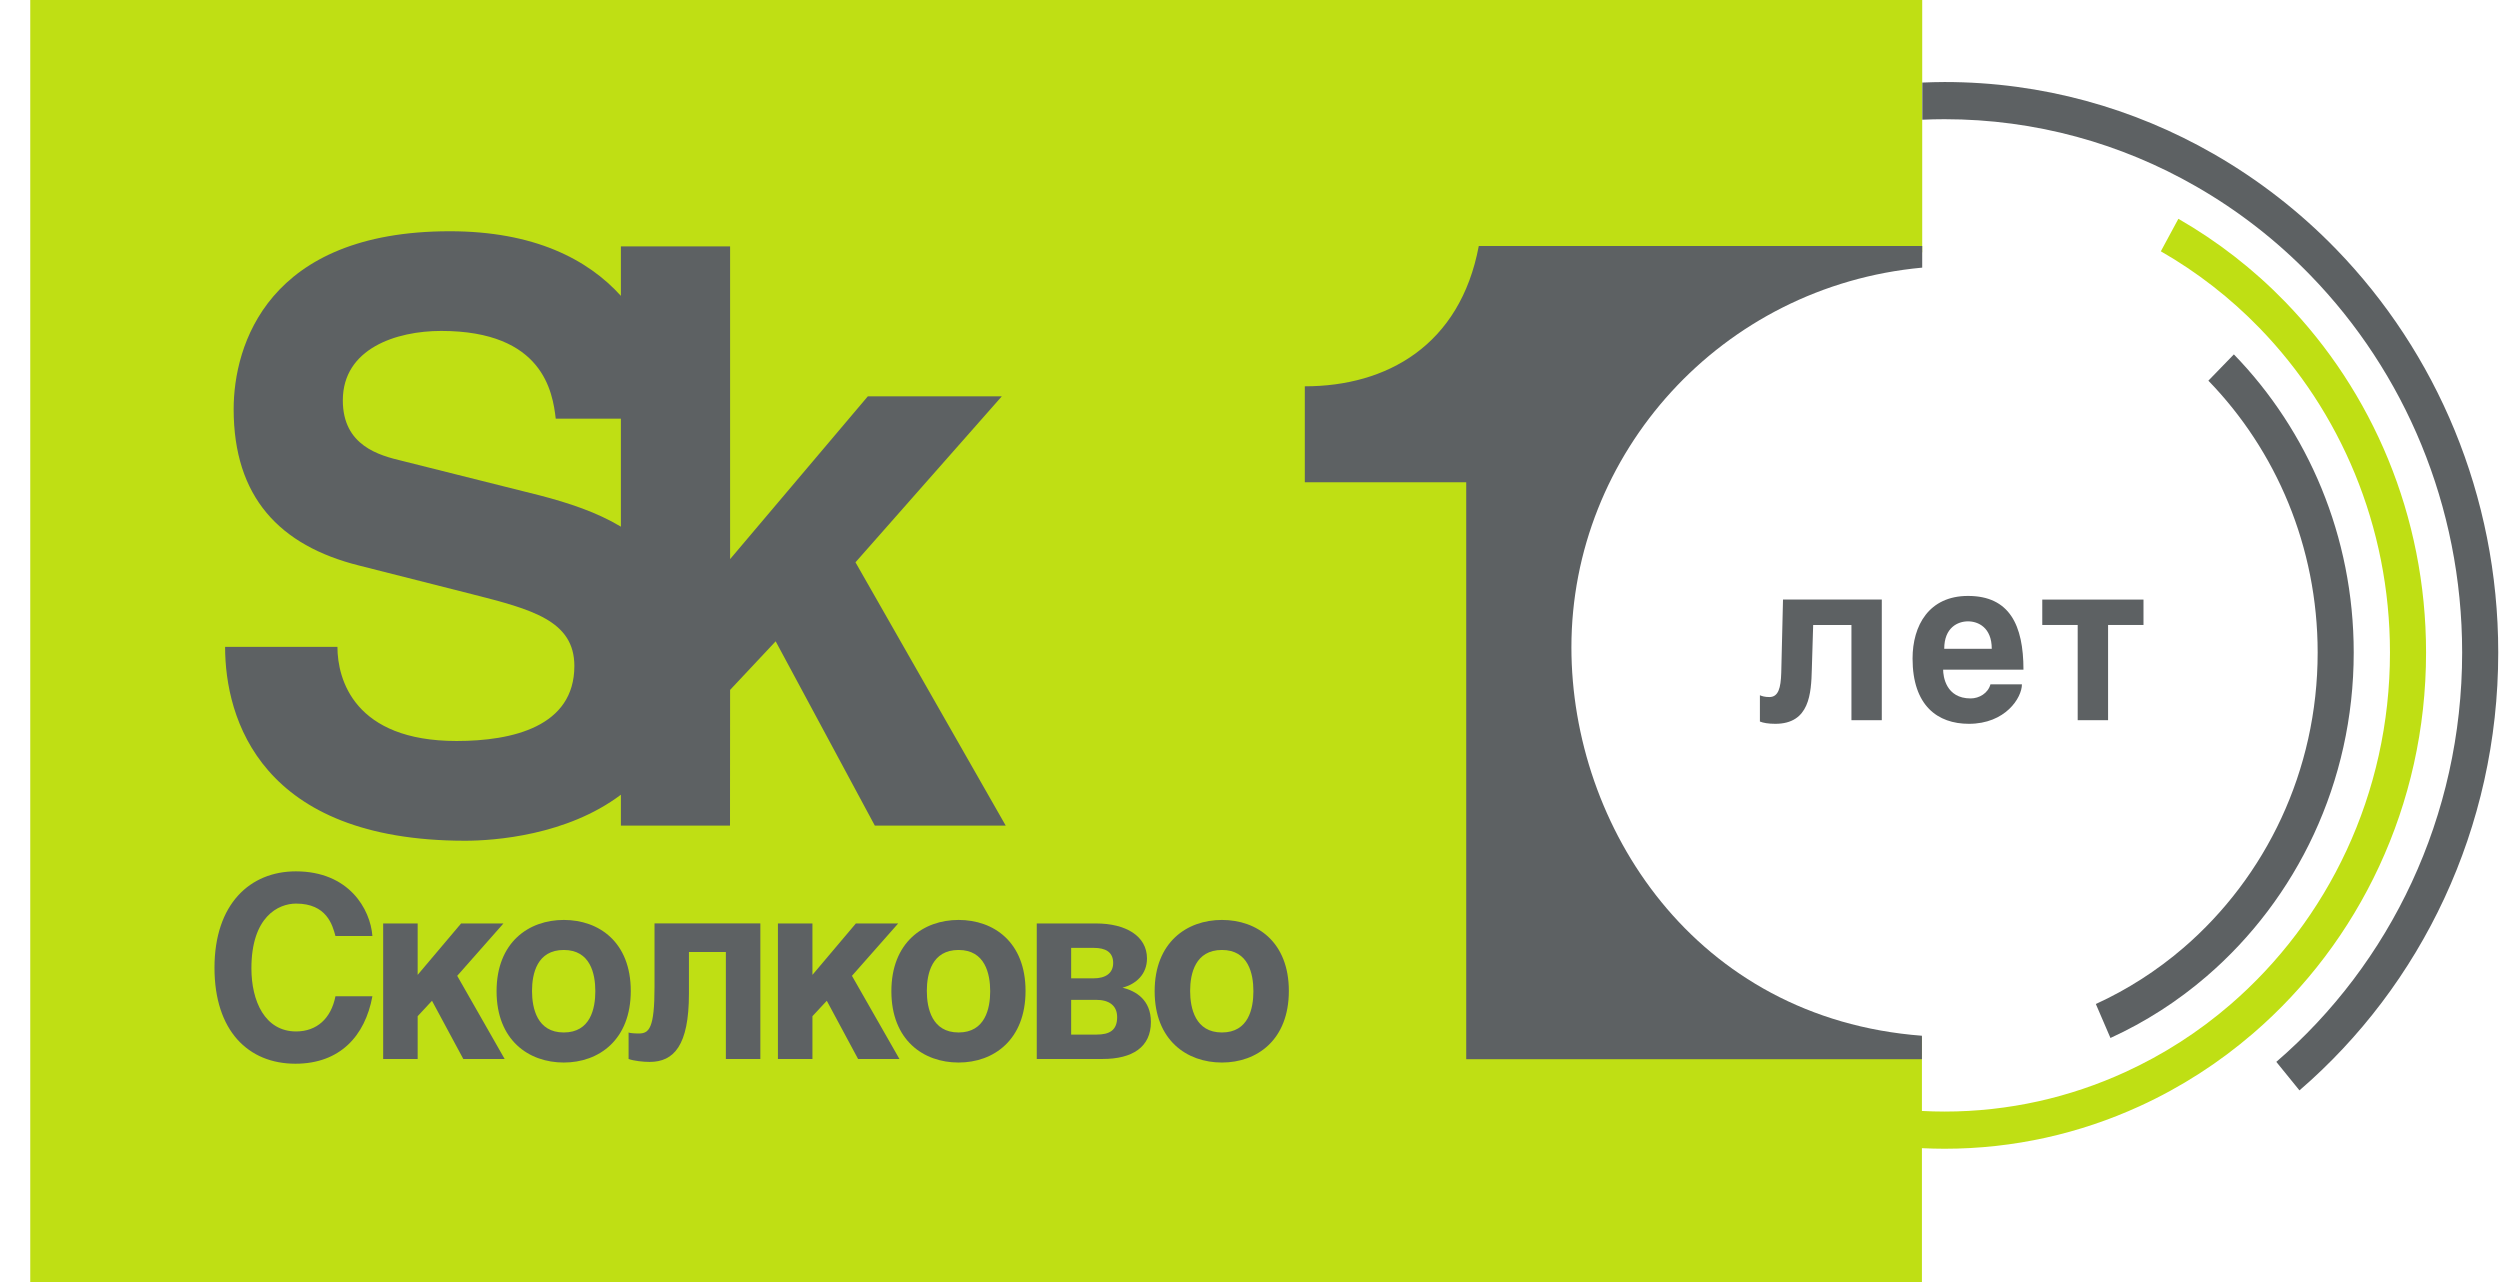 <svg width="78" height="40" viewBox="0 0 78 40" fill="none" xmlns="http://www.w3.org/2000/svg">
<g clip-path="url(#clip0)">
<path d="M71.293 9.413C70.309 8.4 69.189 7.529 67.965 6.827L67.418 7.841C68.551 8.49 69.587 9.296 70.496 10.233C73.012 12.825 74.567 16.405 74.567 20.36C74.567 24.775 72.627 28.723 69.578 31.35C68.594 32.198 67.493 32.907 66.305 33.45C64.582 34.239 62.676 34.681 60.669 34.681C60.433 34.681 60.198 34.674 59.964 34.662V32.354L58.839 32.356L47.786 31.737L48.298 9.663L59.973 7.873V-0H0.944V40H59.964V35.823C60.198 35.834 60.433 35.841 60.669 35.841C62.839 35.841 64.899 35.364 66.762 34.511C68.046 33.923 69.235 33.157 70.299 32.24C73.595 29.401 75.693 25.133 75.693 20.36C75.693 16.085 74.011 12.214 71.293 9.413Z" fill="#BFDF14"/>
<path d="M58.712 22.47H57.765V19.499H56.571L56.529 20.878C56.509 21.635 56.461 22.583 55.39 22.583C55.177 22.583 55.012 22.555 54.909 22.512V21.692C54.971 21.72 55.067 21.748 55.204 21.748C55.486 21.748 55.561 21.465 55.575 20.991L55.63 18.706H58.712V22.47Z" fill="#5D6163"/>
<path d="M62.143 20.242C62.143 19.577 61.718 19.386 61.402 19.386C61.086 19.386 60.66 19.577 60.66 20.242H62.143ZM60.626 20.893C60.626 21.098 60.709 21.791 61.484 21.791C61.752 21.791 62.027 21.628 62.102 21.352H63.084C63.084 21.77 62.569 22.583 61.429 22.583C60.454 22.583 59.672 22.017 59.672 20.546C59.672 19.52 60.18 18.593 61.402 18.593C62.699 18.593 63.132 19.506 63.132 20.893H60.626Z" fill="#5D6163"/>
<path d="M64.824 19.499H63.719V18.707H66.877V19.499H65.772V22.47H64.824V19.499Z" fill="#5D6163"/>
<path d="M17.59 32.213C16.759 32.213 16.599 31.459 16.599 30.917C16.599 30.375 16.759 29.639 17.59 29.639C18.422 29.639 18.574 30.384 18.574 30.927C18.574 31.468 18.422 32.213 17.59 32.213ZM17.59 28.702C16.493 28.702 15.493 29.402 15.493 30.927C15.493 32.452 16.493 33.151 17.59 33.151C18.688 33.151 19.68 32.442 19.68 30.917C19.68 29.393 18.688 28.702 17.59 28.702Z" fill="#5D6163"/>
<path d="M34.212 32.279H33.42V31.195H34.199C34.596 31.195 34.855 31.366 34.855 31.735C34.855 32.152 34.609 32.279 34.212 32.279ZM33.42 29.574H34.129C34.488 29.574 34.731 29.7 34.731 30.045C34.731 30.376 34.479 30.524 34.121 30.524H33.42V29.574ZM35.022 30.815C35.45 30.704 35.786 30.392 35.786 29.904C35.786 29.198 35.115 28.812 34.199 28.812H32.347V33.04H34.403C35.332 33.04 35.908 32.67 35.908 31.886C35.908 31.195 35.441 30.919 35.022 30.815Z" fill="#5D6163"/>
<path d="M9.238 28.192C10.193 28.192 10.374 28.86 10.466 29.204H11.619C11.556 28.364 10.887 27.186 9.231 27.186C7.807 27.186 6.692 28.198 6.692 30.195C6.692 32.159 7.745 33.188 9.217 33.188C10.604 33.188 11.391 32.325 11.619 31.083H10.466C10.329 31.782 9.879 32.181 9.238 32.181C8.263 32.181 7.844 31.233 7.844 30.211C7.844 28.601 8.683 28.192 9.238 28.192Z" fill="#5D6163"/>
<path d="M72.885 7.772C71.754 6.607 70.466 5.606 69.059 4.799C66.574 3.374 63.715 2.559 60.669 2.559C60.437 2.559 60.206 2.567 59.976 2.576V3.735C60.206 3.725 60.437 3.719 60.669 3.719C63.516 3.719 66.189 4.48 68.512 5.813C69.828 6.567 71.032 7.503 72.089 8.593C75.011 11.604 76.819 15.764 76.819 20.36C76.819 25.491 74.564 30.078 71.021 33.13L71.743 34.02C75.532 30.755 77.945 25.849 77.945 20.36C77.945 15.444 76.011 10.994 72.885 7.772Z" fill="#5D6163"/>
<path d="M15.707 28.812H14.386L13.031 30.416V28.812H11.955V33.04H13.031V31.705L13.478 31.224L14.455 33.04H15.745L14.265 30.446L15.707 28.812Z" fill="#5D6163"/>
<path d="M20.421 30.793C20.421 32.081 20.254 32.245 19.931 32.245C19.772 32.245 19.636 32.23 19.612 32.213V33.04C19.772 33.101 20.079 33.132 20.267 33.132C21.023 33.132 21.495 32.623 21.495 31.005V29.702H22.647V33.04H23.723V28.811H20.421V30.793Z" fill="#5D6163"/>
<path d="M59.973 8.35V7.676H46.138C45.554 10.784 43.259 12.053 40.71 12.053V15.047H45.746V33.046H59.964V32.315C52.872 31.775 49.028 25.776 49.028 20.198C49.028 14.145 53.702 8.929 59.973 8.35Z" fill="#5D6163"/>
<path d="M29.908 32.213C29.077 32.213 28.917 31.459 28.917 30.917C28.917 30.375 29.077 29.639 29.908 29.639C30.736 29.639 30.894 30.384 30.894 30.927C30.894 31.468 30.736 32.213 29.908 32.213ZM29.908 28.702C28.81 28.702 27.811 29.402 27.811 30.927C27.811 32.452 28.81 33.151 29.908 33.151C31.006 33.151 31.997 32.442 31.997 30.917C31.997 29.393 31.006 28.702 29.908 28.702Z" fill="#5D6163"/>
<path d="M19.372 16.432C18.626 15.983 17.745 15.691 16.832 15.454L12.558 14.382C11.832 14.209 10.696 13.908 10.696 12.492C10.696 10.873 12.364 10.325 13.764 10.325C16.953 10.325 17.244 12.243 17.339 13.063H19.372V16.432ZM31.378 25.758L26.691 17.544L31.256 12.366H27.076L22.779 17.445V7.687H19.372V9.231C18.335 8.083 16.653 7.215 14.032 7.215C8.355 7.215 7.29 10.773 7.29 12.765C7.29 15.502 8.717 17.023 11.204 17.645L14.73 18.539C16.591 19.013 17.92 19.361 17.92 20.779C17.92 22.672 15.986 23.119 14.246 23.119C11.058 23.119 10.528 21.203 10.528 20.183H7.023C7.023 22.423 8.135 26.231 14.512 26.231C15.428 26.231 17.686 26.065 19.372 24.795V25.758H22.776L22.779 21.525L24.201 20.009L27.294 25.758H31.378Z" fill="#5D6163"/>
<path d="M38.124 32.213C37.294 32.213 37.132 31.459 37.132 30.917C37.132 30.375 37.294 29.639 38.124 29.639C38.955 29.639 39.106 30.384 39.106 30.927C39.106 31.468 38.955 32.213 38.124 32.213ZM38.124 28.702C37.027 28.702 36.025 29.402 36.025 30.927C36.025 32.452 37.027 33.151 38.124 33.151C39.223 33.151 40.212 32.442 40.212 30.917C40.212 29.393 39.223 28.702 38.124 28.702Z" fill="#5D6163"/>
<path d="M28.023 28.812H26.703L25.348 30.416V28.812H24.271V33.04H25.348V31.705L25.796 31.224L26.772 33.04H28.062L26.581 30.446L28.023 28.812Z" fill="#5D6163"/>
<path d="M69.697 11.057L68.901 11.877C71.007 14.048 72.311 17.047 72.311 20.36C72.311 24.058 70.685 27.365 68.131 29.566C67.307 30.276 66.385 30.87 65.39 31.325L65.846 32.385C66.937 31.886 67.949 31.235 68.852 30.456C71.653 28.043 73.436 24.416 73.436 20.36C73.436 16.727 72.007 13.438 69.697 11.057Z" fill="#5D6163"/>
</g>
<defs>
<clipPath id="clip0">
<rect width="77" height="40" fill="white" transform="translate(0.944)"/>
</clipPath>
</defs>
</svg>
